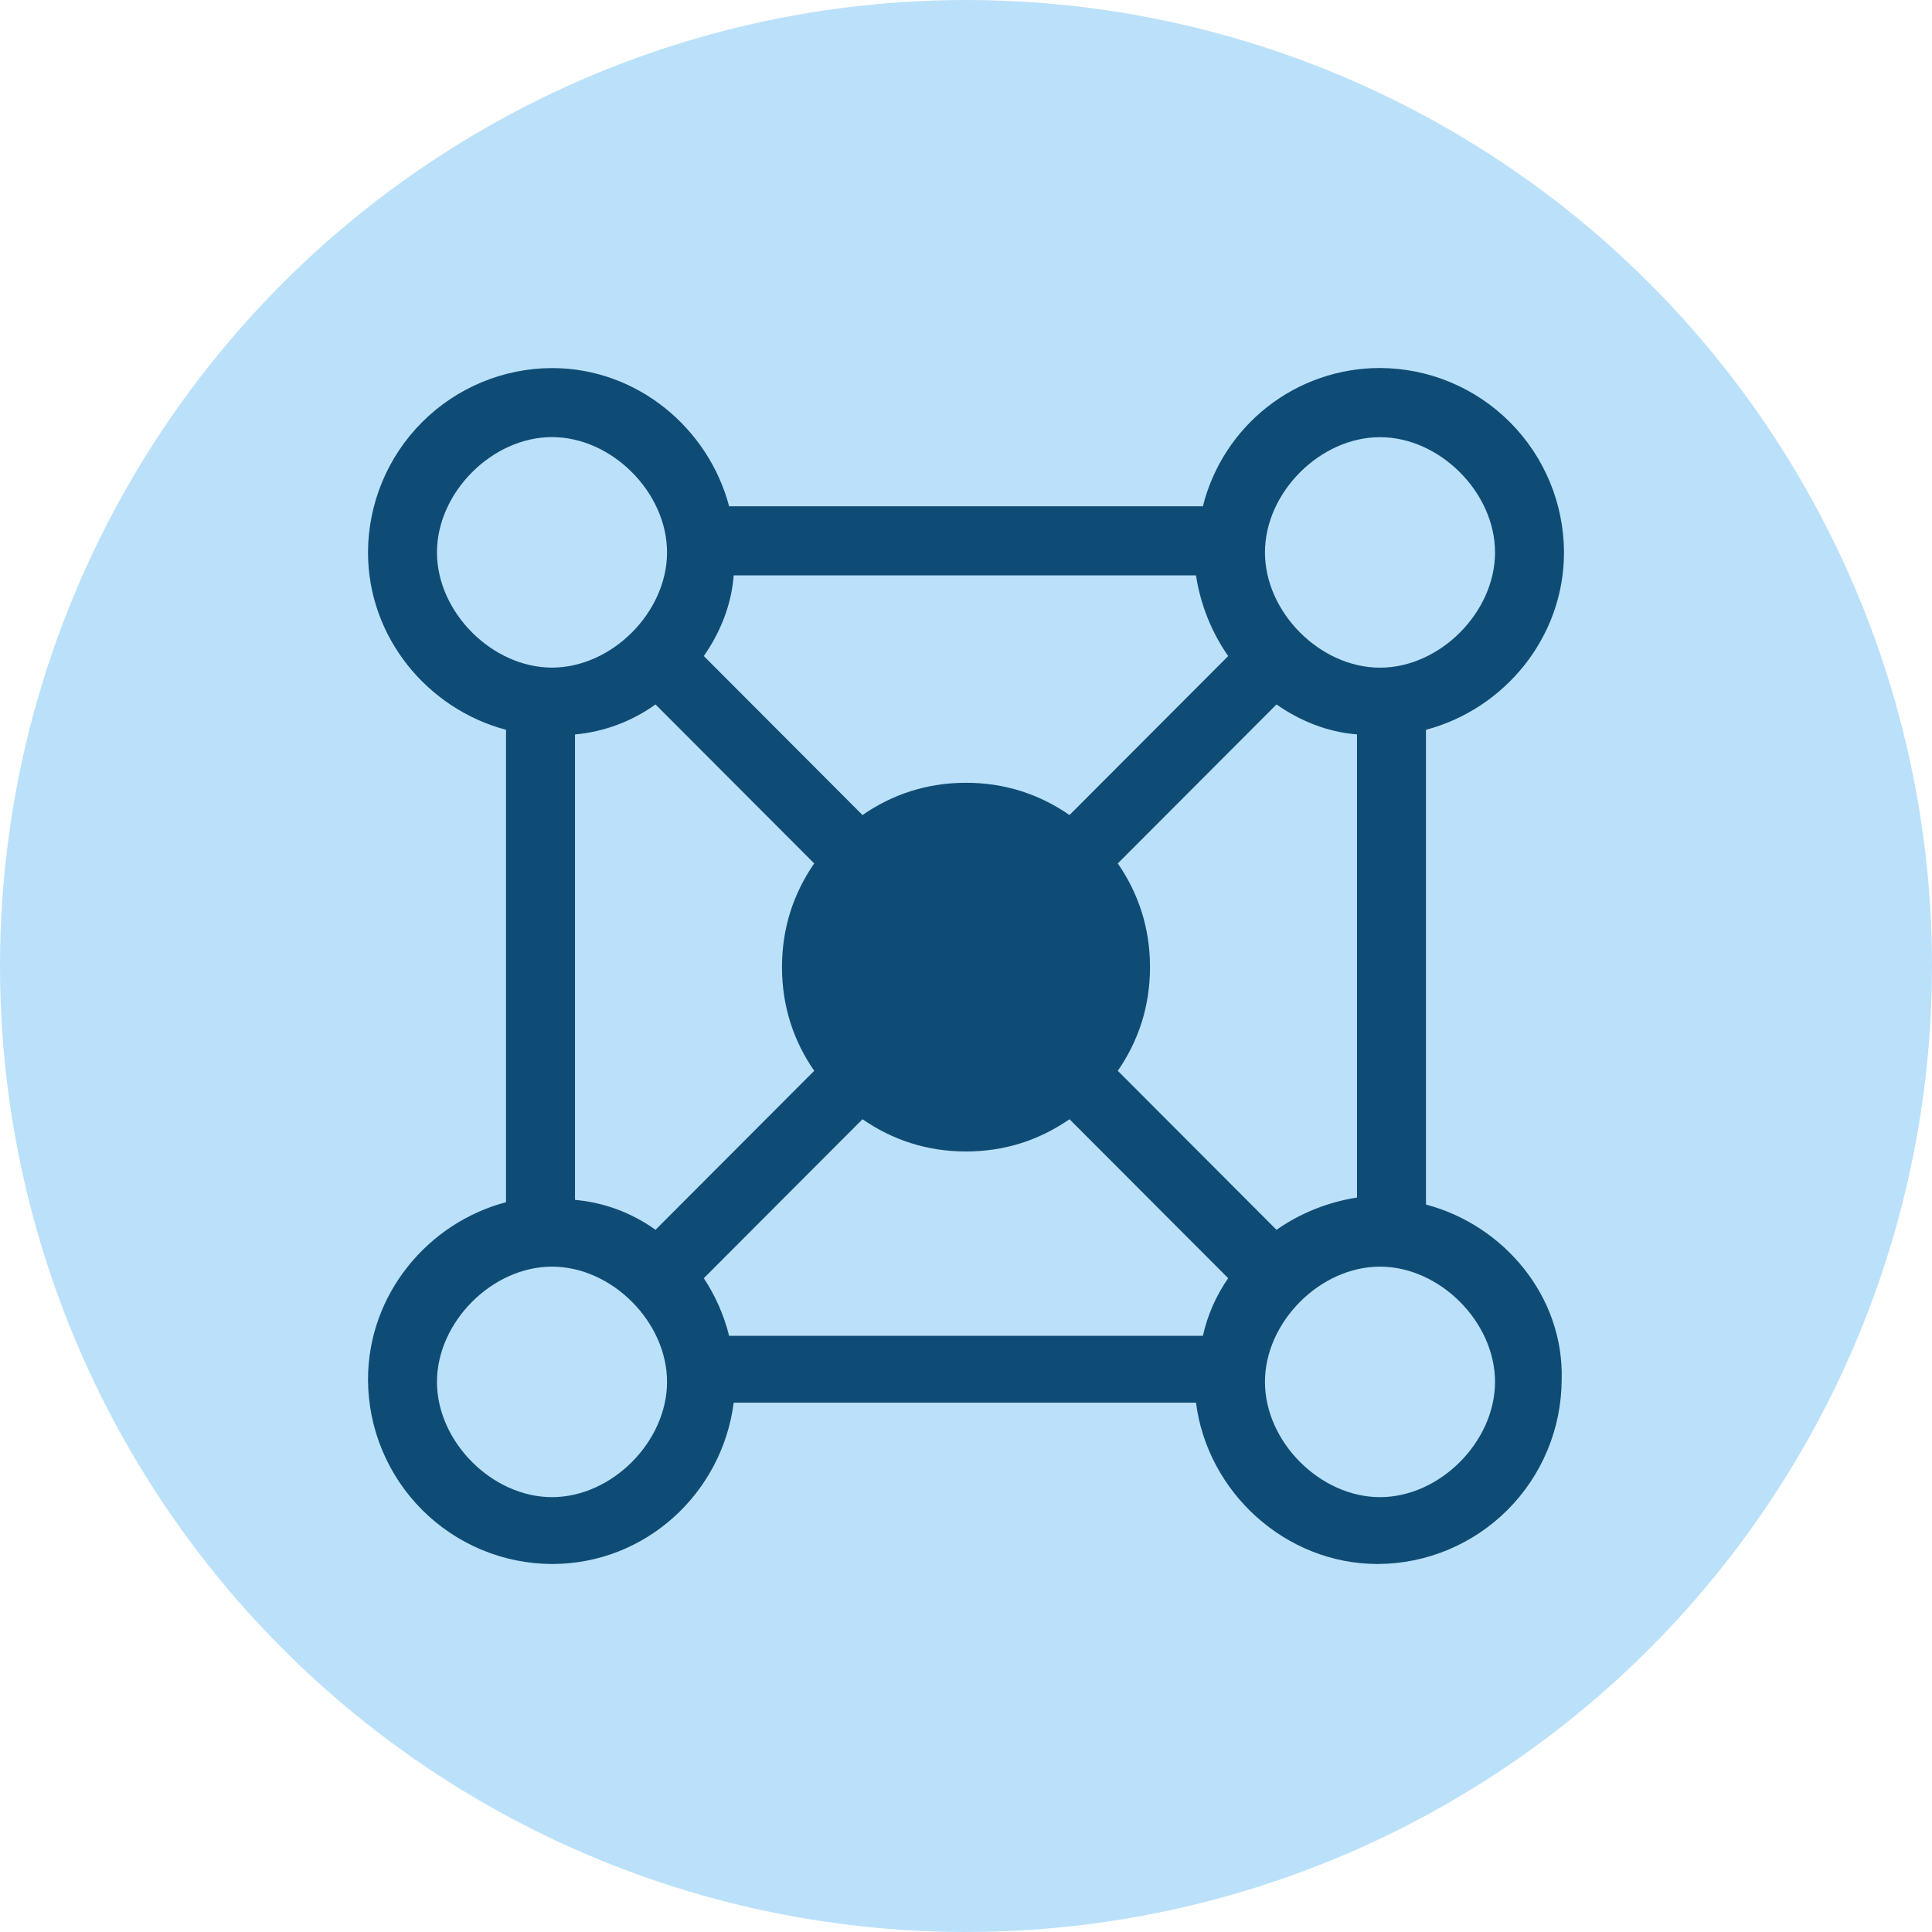 <svg width="210" height="210" viewBox="0 0 210 210" fill="none" xmlns="http://www.w3.org/2000/svg">
<circle cx="105" cy="105" r="105" fill="#BBE1FA"/>
<path d="M154.997 130.927V79.326C163.496 77.075 170 69.311 170 60.038C169.983 54.729 167.87 49.642 164.123 45.888C160.376 42.134 155.299 40.017 149.999 40C145.577 39.996 141.28 41.473 137.792 44.196C134.304 46.92 131.824 50.733 130.748 55.031H79.252C76.998 46.516 69.248 40.008 60.001 40.008C54.702 40.023 49.625 42.138 45.877 45.891C42.13 49.644 40.017 54.73 40 60.038C40 69.303 46.496 77.067 55.002 79.326V130.674C46.496 132.925 40 140.689 40 149.962C40.017 155.271 42.13 160.358 45.877 164.112C49.624 167.866 54.701 169.983 60.001 170C70.249 170 78.503 162.236 79.749 152.465H129.999C131.252 162.236 139.751 170 149.747 170C155.046 169.983 160.124 167.866 163.871 164.112C167.618 160.358 169.73 155.271 169.748 149.962C170 140.942 163.496 133.178 154.997 130.927ZM76.501 138.935L93.75 121.654C96.998 123.905 100.751 125.161 105 125.161C109.249 125.161 113.002 123.905 116.25 121.654L133.499 138.935C132.184 140.824 131.249 142.952 130.748 145.199H79.252C78.697 142.97 77.767 140.851 76.501 138.935ZM71.251 76.57L88.5 93.851C86.253 97.105 84.999 100.865 84.999 105.122C84.999 109.38 86.253 113.139 88.5 116.393L71.251 133.675C68.677 131.824 65.655 130.7 62.5 130.421V79.832C65.655 79.546 68.676 78.419 71.251 76.57ZM133.499 71.309L116.25 88.591C113.002 86.34 109.249 85.084 105 85.084C100.751 85.084 96.998 86.34 93.75 88.591L76.501 71.309C78.251 68.805 79.505 65.796 79.749 62.542H129.999C130.495 65.804 131.749 68.805 133.499 71.309ZM138.75 133.675L121.5 116.393C123.747 113.139 125.001 109.38 125.001 105.122C125.001 100.865 123.747 97.105 121.5 93.851L138.75 76.57C141.249 78.323 144.252 79.579 147.5 79.824V130.168C144.244 130.674 141.249 131.922 138.75 133.675ZM149.999 47.52C156.495 47.52 162.503 53.53 162.503 60.046C162.503 66.563 156.503 72.573 149.999 72.573C143.503 72.573 137.496 66.563 137.496 60.046C137.496 53.53 143.495 47.52 149.999 47.52ZM47.497 60.038C47.497 53.53 53.497 47.511 60.001 47.511C66.505 47.511 72.504 53.522 72.504 60.038C72.504 66.555 66.497 72.565 60.001 72.565C53.505 72.565 47.497 66.555 47.497 60.038ZM60.001 162.733C53.505 162.733 47.497 156.723 47.497 150.206C47.497 143.698 53.497 137.679 60.001 137.679C66.505 137.679 72.504 143.69 72.504 150.206C72.496 156.723 66.497 162.733 60.001 162.733ZM149.999 162.733C143.503 162.733 137.496 156.723 137.496 150.206C137.496 143.698 143.495 137.679 149.999 137.679C156.495 137.679 162.503 143.69 162.503 150.206C162.495 156.723 156.495 162.733 149.999 162.733Z" fill="#0F4C75"/>
</svg>
